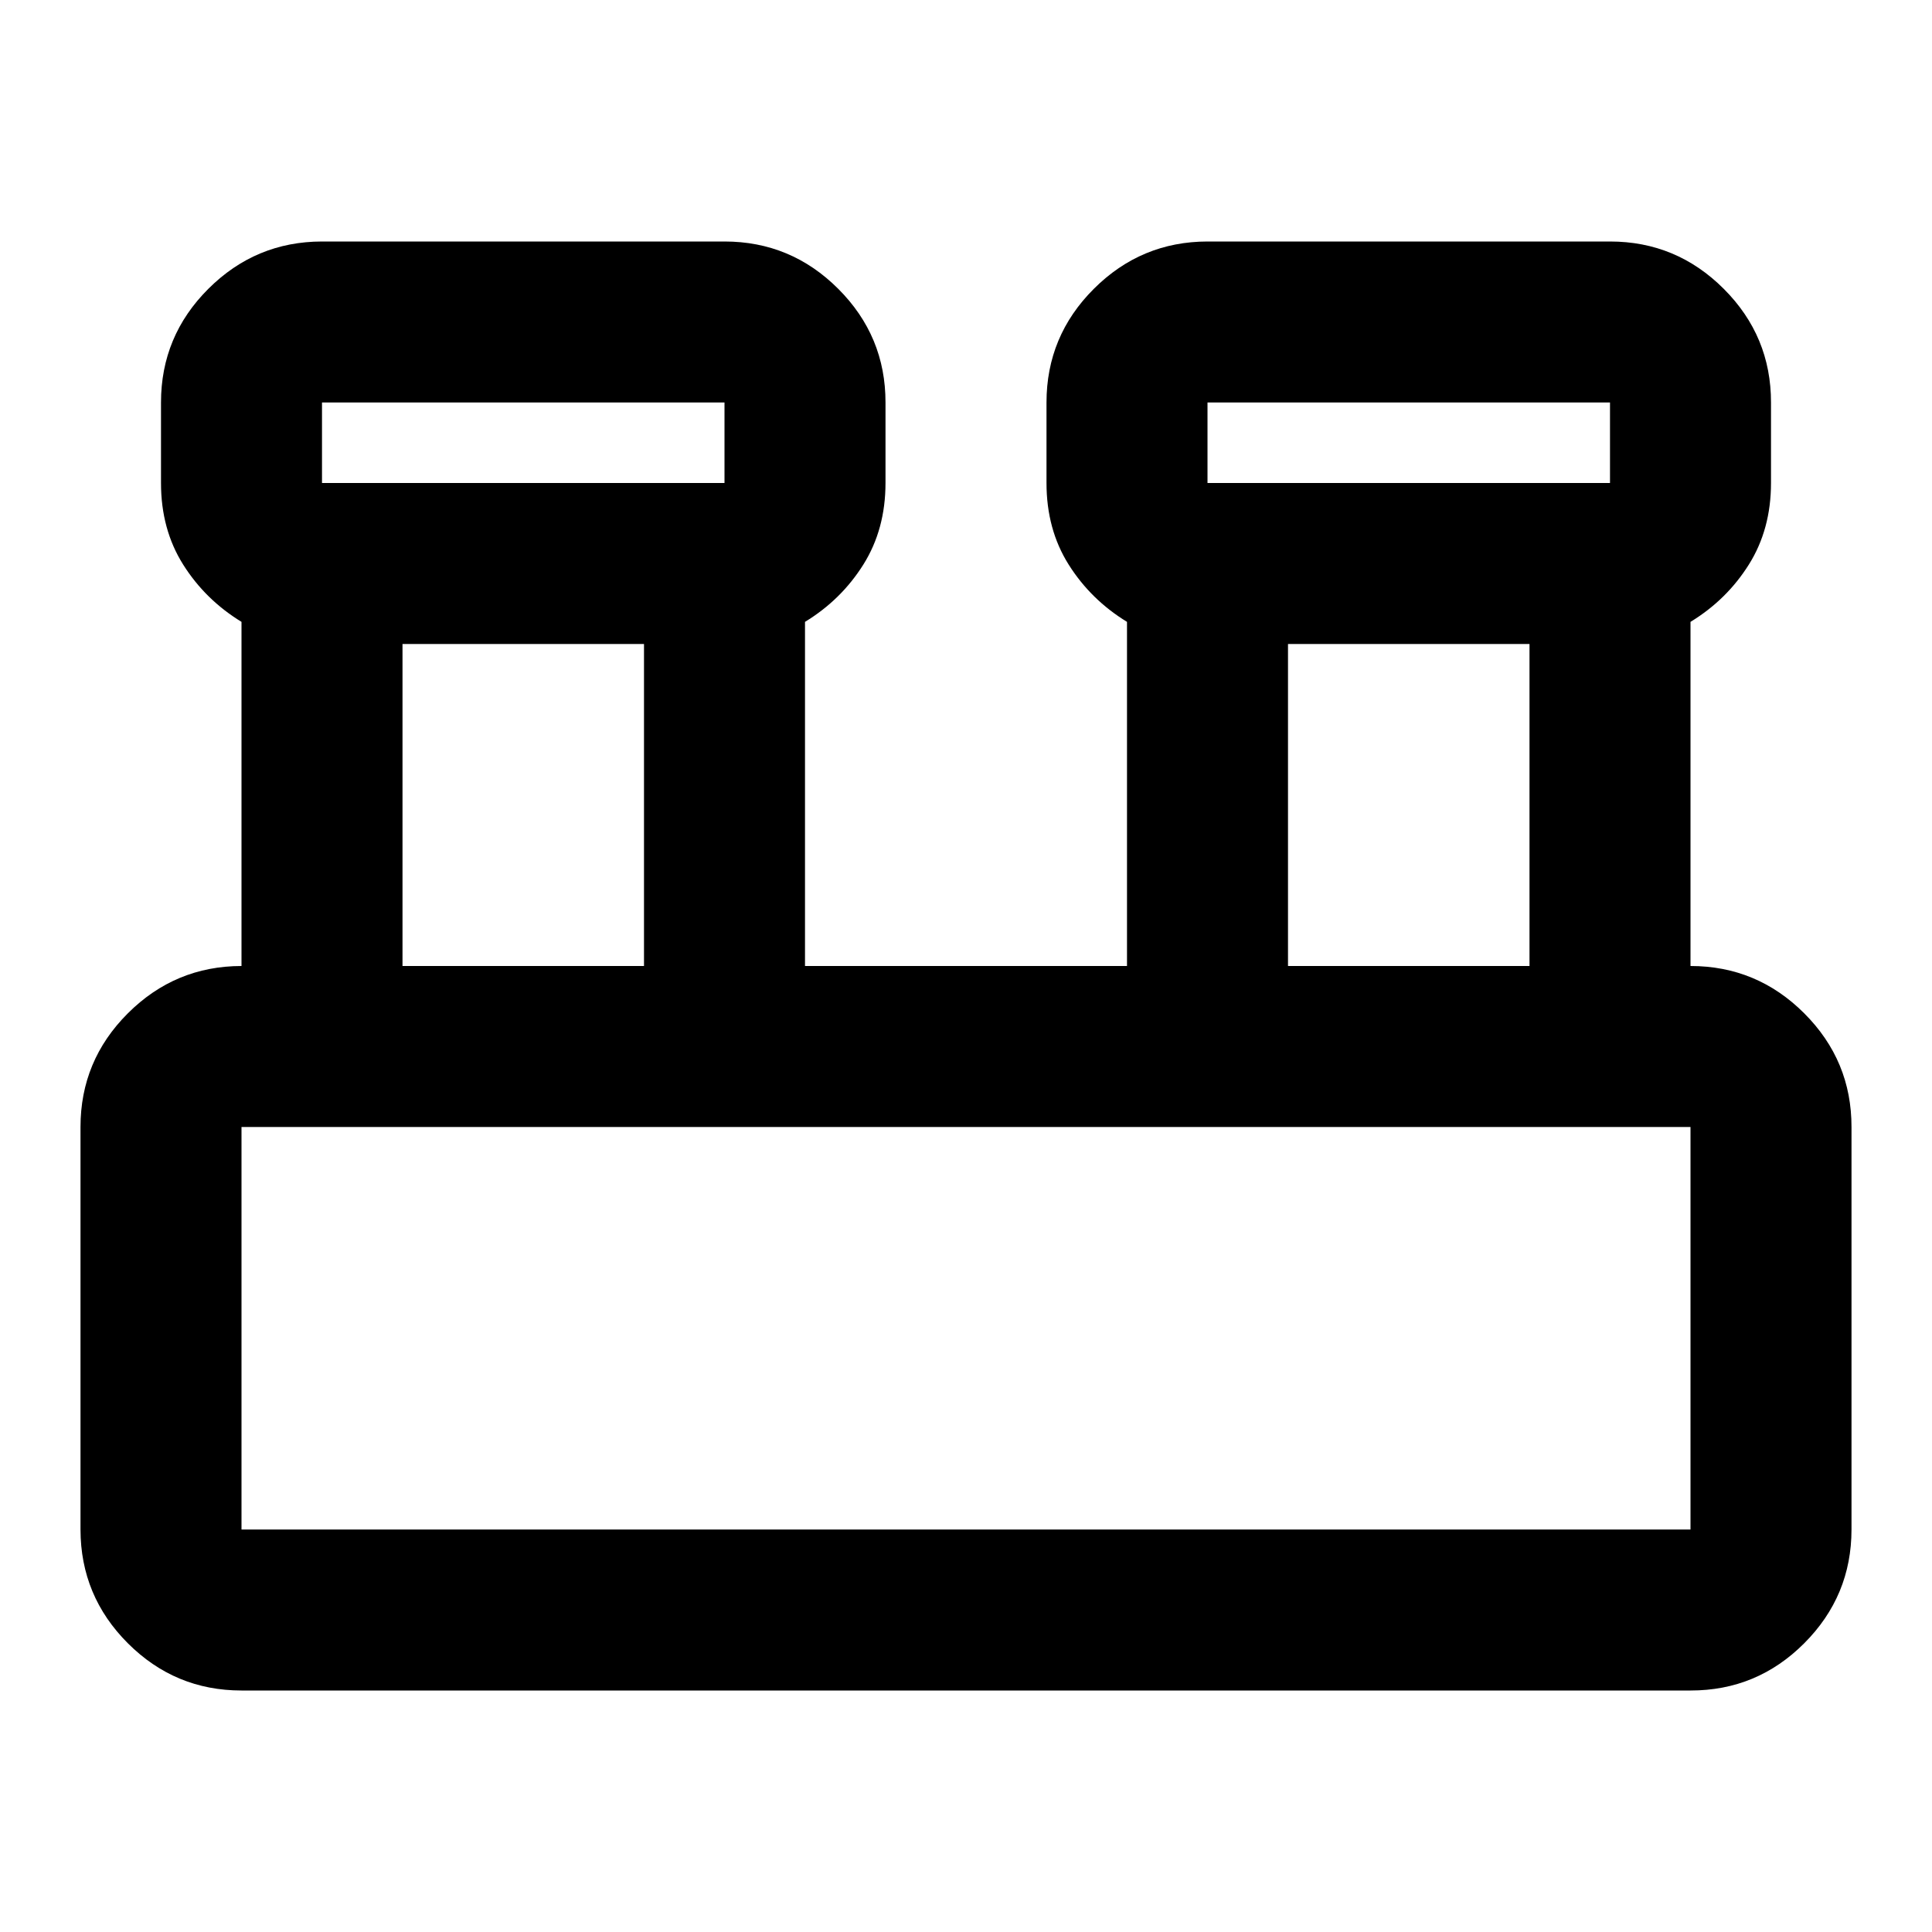 <svg xmlns="http://www.w3.org/2000/svg" width="1em" height="1em" viewBox="0 0 24 24"><path fill="currentColor" d="M3 21q-.825 0-1.412-.587T1 19v-5q0-.825.588-1.412T3 12V7.725q-.45-.275-.725-.712T2 6V5q0-.825.588-1.412T4 3h5q.825 0 1.413.588T11 5v1q0 .575-.275 1.013T10 7.725V12h4V7.725q-.45-.275-.725-.712T13 6V5q0-.825.588-1.412T15 3h5q.825 0 1.413.588T22 5v1q0 .575-.275 1.013T21 7.725V12q.825 0 1.413.588T23 14v5q0 .825-.587 1.413T21 21zM15 6h5V5h-5zM4 6h5V5H4zm12 6h3V8h-3zM5 12h3V8H5zm-2 7h18v-5H3zM4 6V5zm11 0V5zM3 19v-5z"/></svg>